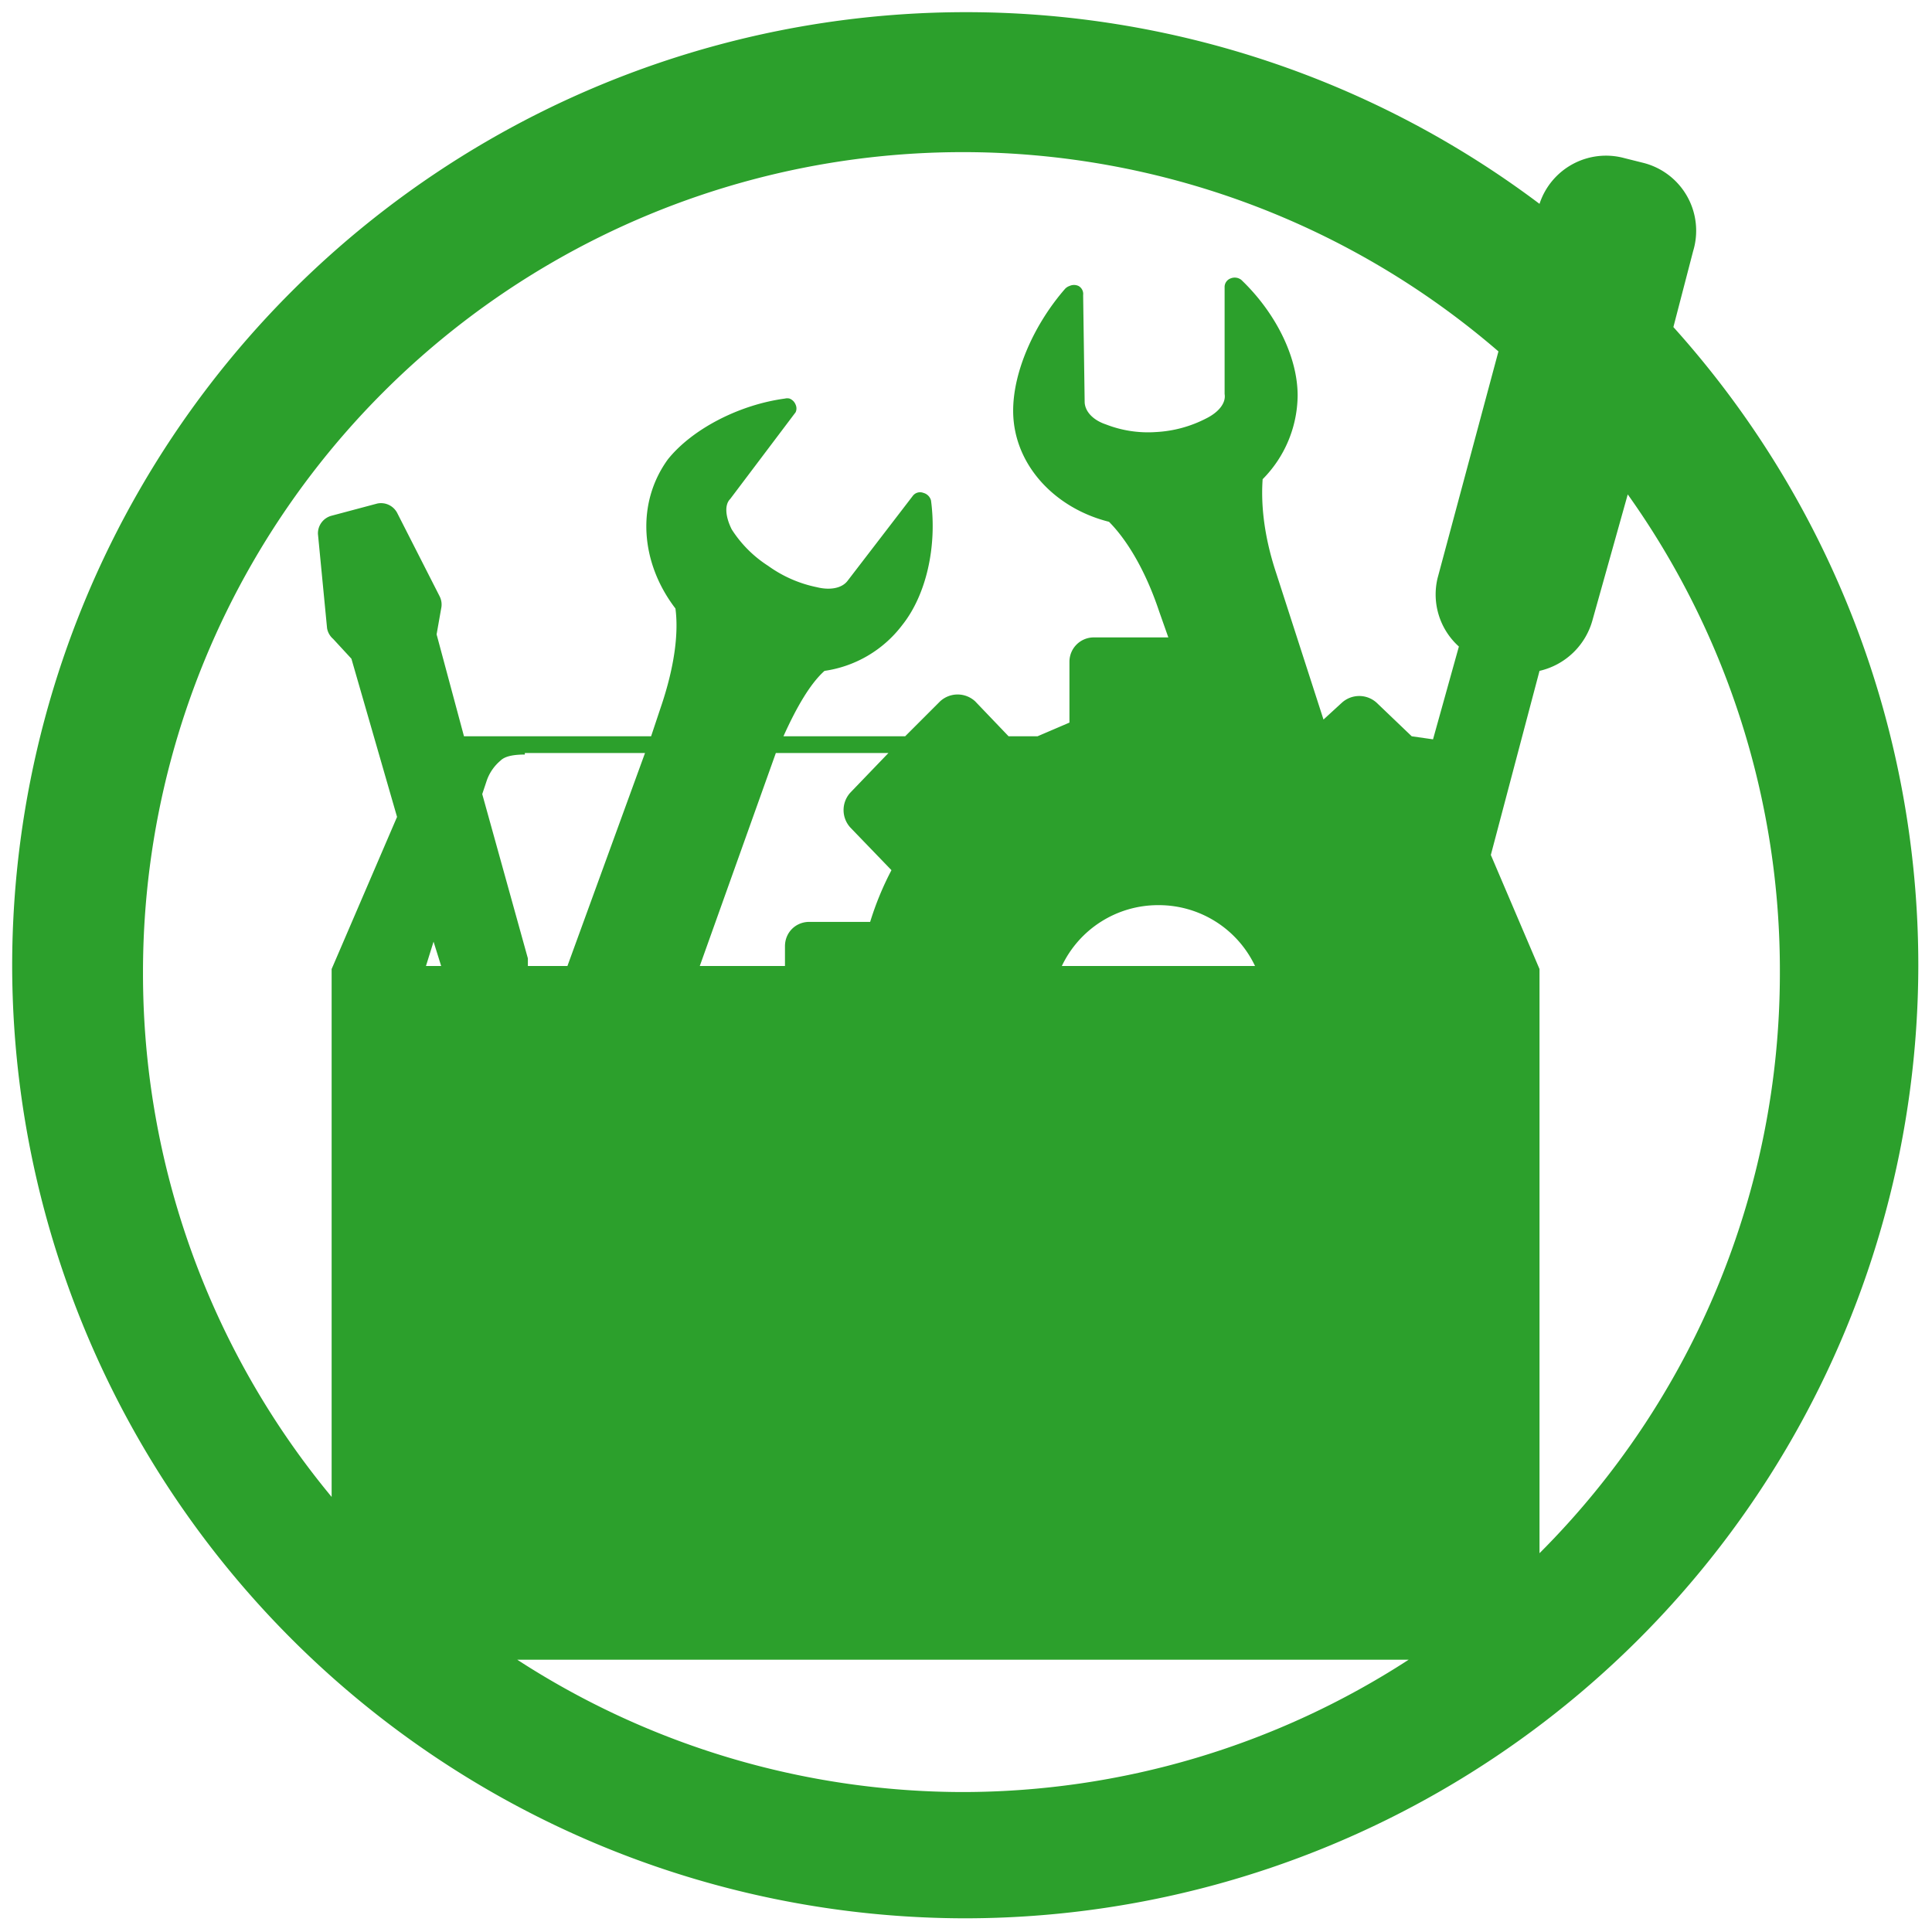 <svg xmlns="http://www.w3.org/2000/svg" width="48" height="48" viewBox="0 0 12.7 12.7"><path fill="#2ca02c" d="M6.34.08A6.27 6.27 0 0 0 .08 6.35a6.27 6.27 0 0 0 6.26 6.26 6.27 6.27 0 0 0 6.27-6.26A6.27 6.27 0 0 0 11 2.15l.13-.5a.46.46 0 0 0-.33-.58l-.12-.03a.46.46 0 0 0-.56.3A6.27 6.27 0 0 0 6.34.08zM6.33 1a5.39 5.39 0 0 1 3.52 1.31l-.4 1.49a.46.46 0 0 0 .14.45l-.17.61-.14-.02-.23-.22a.17.17 0 0 0-.23 0l-.12.11-.31-.96c-.09-.27-.1-.48-.09-.62a.79.79 0 0 0 .23-.55c0-.26-.15-.55-.37-.76a.07.07 0 0 0-.07-.01.06.06 0 0 0-.04.06v.7c.01.06-.04.12-.12.16a.81.81 0 0 1-.33.09.76.76 0 0 1-.33-.05c-.09-.03-.14-.09-.14-.15l-.01-.7a.06.06 0 0 0-.03-.06.07.07 0 0 0-.06 0A.07.07 0 0 0 7 1.9c-.2.23-.34.54-.34.8 0 .35.27.64.63.73.1.1.23.29.33.59l.06.17h-.49a.16.16 0 0 0-.16.16v.4l-.21.09h-.19l-.22-.23a.17.17 0 0 0-.23 0l-.23.23h-.8c.09-.2.18-.35.27-.43a.78.78 0 0 0 .51-.3c.16-.2.23-.52.19-.82a.07.07 0 0 0-.05-.05.06.06 0 0 0-.07.02l-.43.56c-.04.05-.12.06-.2.04a.83.83 0 0 1-.32-.14.79.79 0 0 1-.24-.24c-.04-.08-.05-.16-.01-.2l.43-.57a.06.06 0 0 0 0-.05.07.07 0 0 0-.04-.04.06.06 0 0 0-.03 0c-.3.04-.61.2-.77.4-.21.29-.18.68.05.98.02.15 0 .37-.1.66l-.06.18H3.05l-.18-.67L2.9 4a.12.12 29.2 0 0-.01-.08l-.28-.55a.12.12 29.2 0 0-.13-.06l-.3.08a.12.12 29.2 0 0-.09.12l.06.62a.12.12 29.2 0 0 .04.07l.12.13.3 1.04-.43 1v3.47A5.39 5.39 0 0 1 .94 6.4 5.39 5.39 0 0 1 6.33 1zm4.37 2.25A5.39 5.39 0 0 1 11.7 6.4a5.39 5.39 0 0 1-1.58 3.81V6.37l-.32-.75.32-1.21a.47.47 0 0 0 .35-.34zm-7.25 1.7h.79l-.51 1.4h-.26v-.04a.12.12 29.2 0 0 0-.01l-.3-1.08.03-.09A.3.3 0 0 1 3.29 5c.02-.02.06-.04.16-.04zm1.65 0h.74l-.25.26a.17.17 0 0 0 0 .23l.27.28a1.99 1.99 0 0 0-.14.34h-.4c-.09 0-.16.07-.16.16v.13H4.6zm2.52 1a.7.7 0 0 1 .63.4H6.98a.7.7 0 0 1 .63-.4zm-4.77.24l.05.16h-.1zm.55 4.72h5.86a5.39 5.39 0 0 1-2.93.87 5.39 5.39 0 0 1-2.93-.87z"/></svg>
